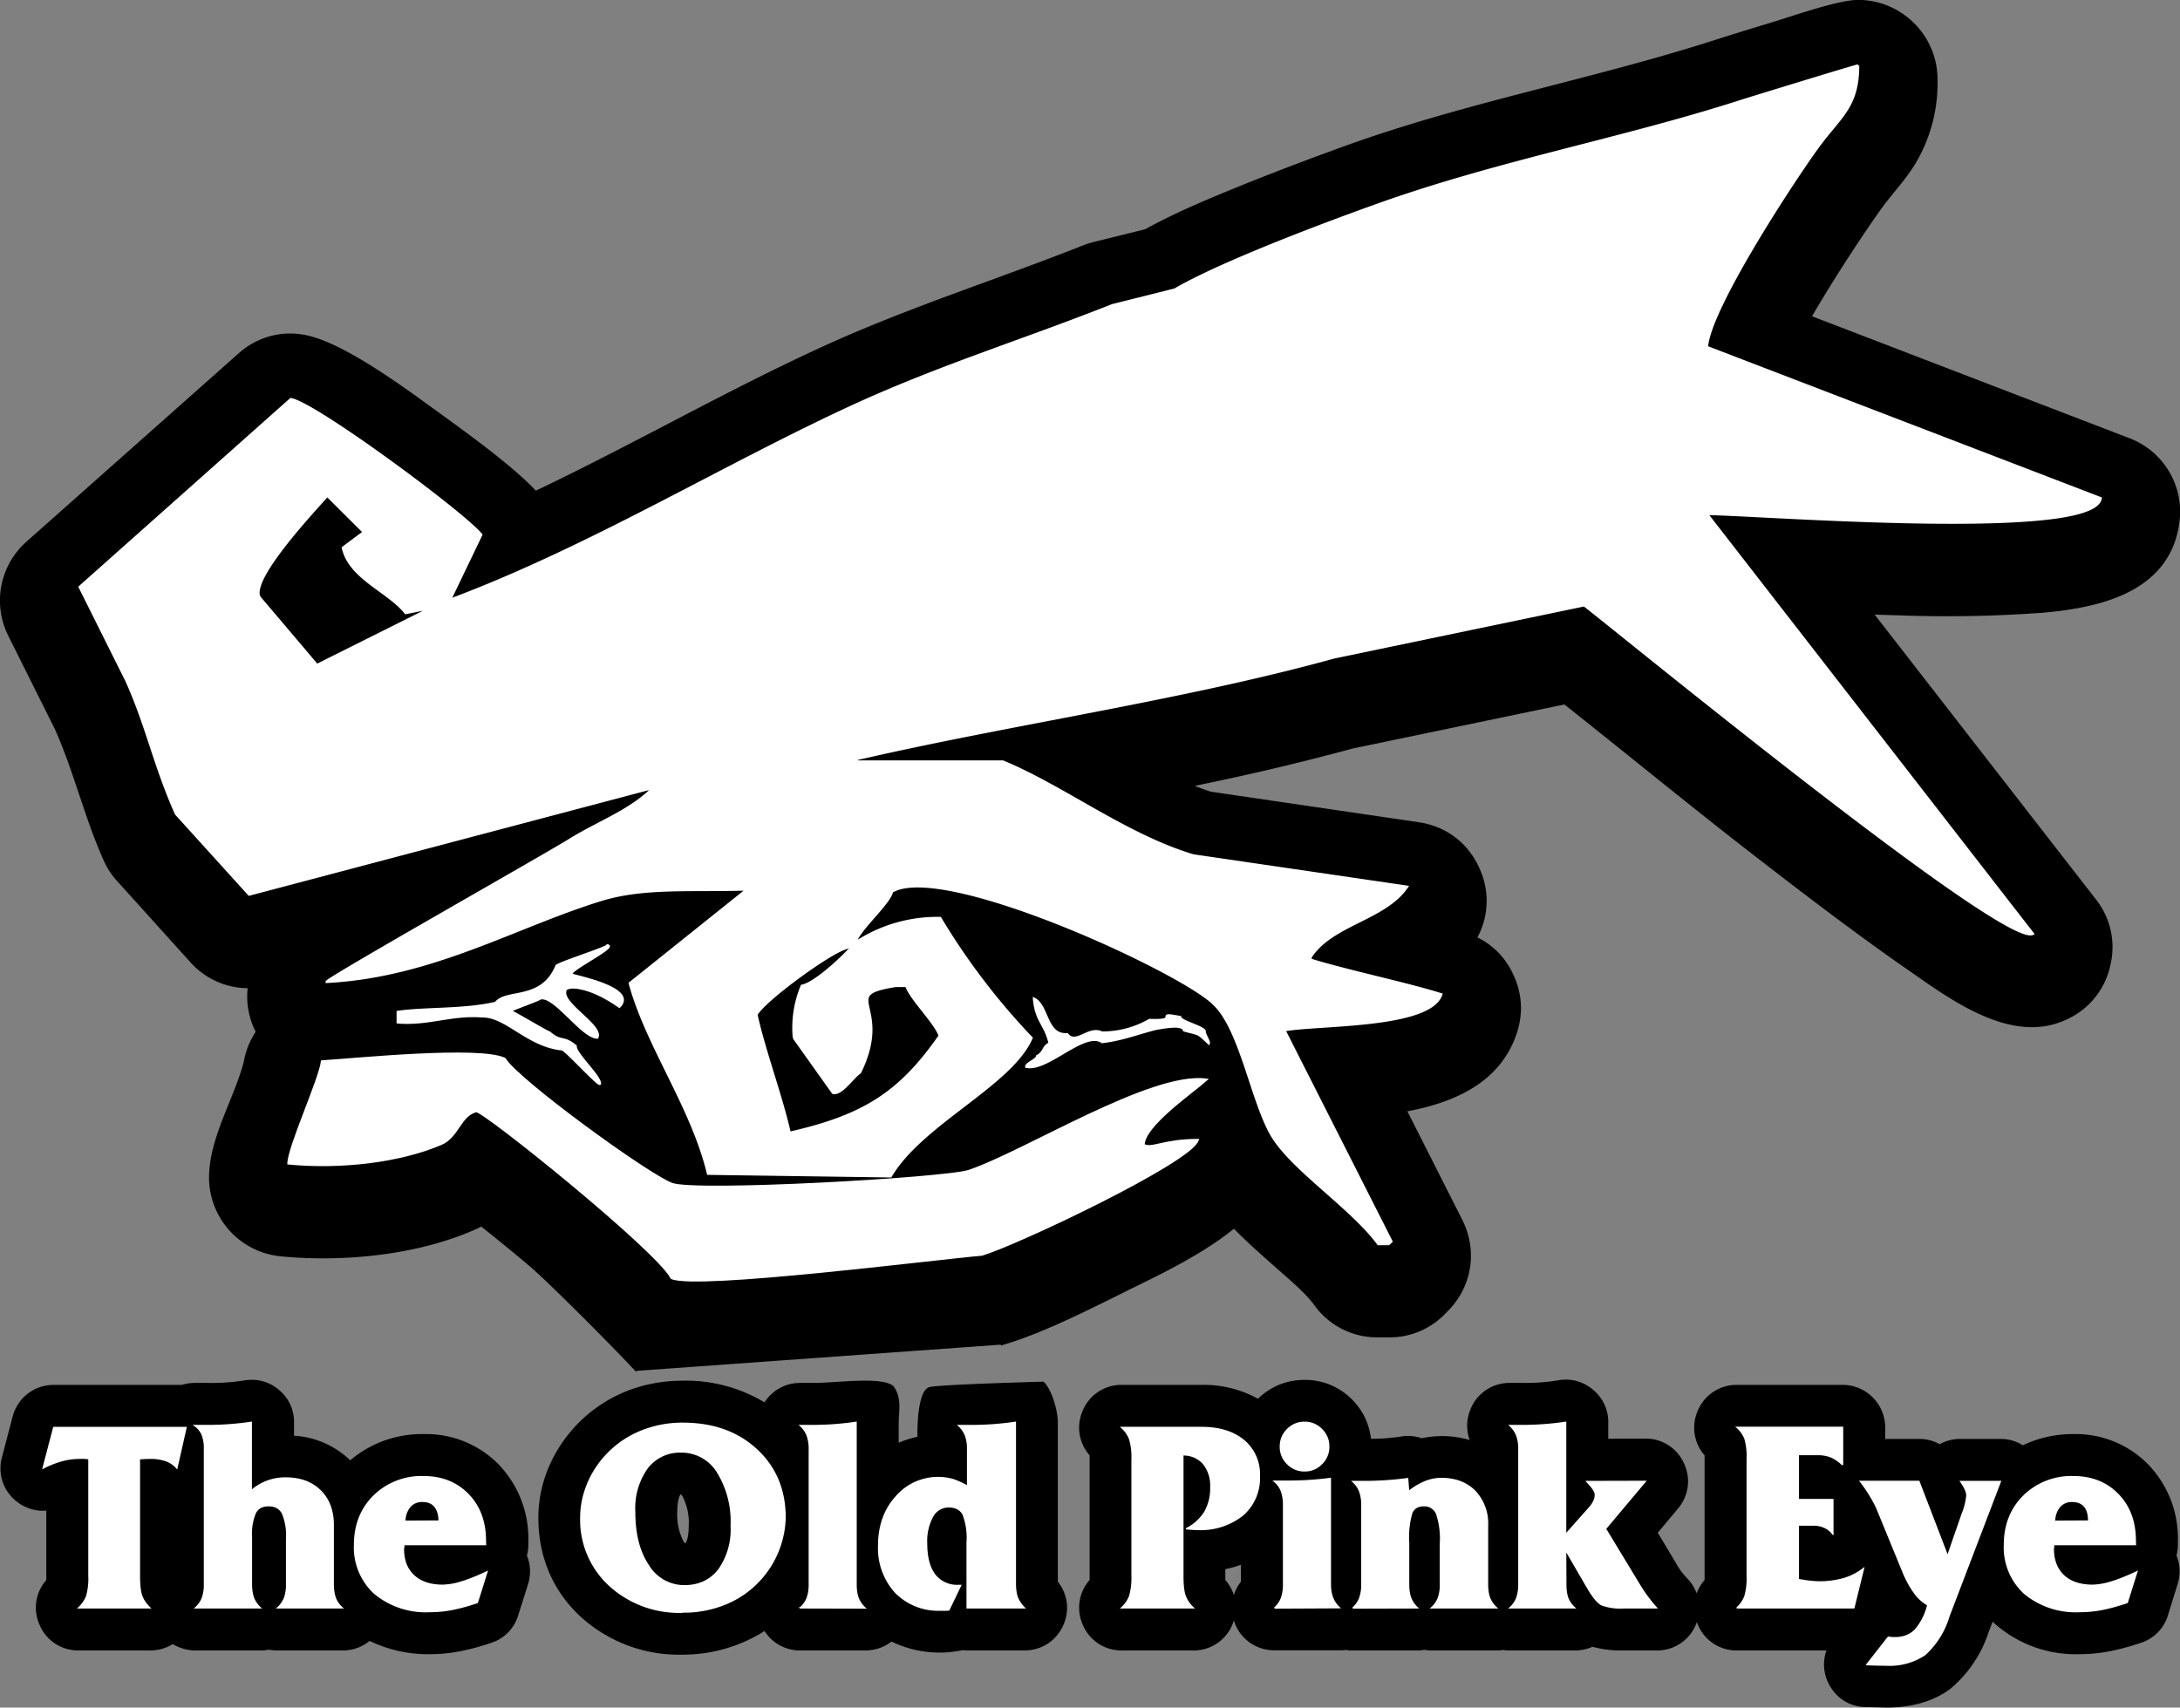 <svg xmlns="http://www.w3.org/2000/svg" viewBox="0 0 13.509 10.583">
  <rect x="0" y="0" width="13.509" height="10.583" fill="#808080" stroke="none"/>
  <g fill-rule="evenodd">
    <path stroke="#000" stroke-width=".008"
      d="M1.573 8.556c-.019-.001-.038 0-.057.003a1.256 1.256 0 01-.222.016h-.088a.266.266 0 00-.078.012H.334c-.12 0-.221.078-.252.194l-.066.252a.255.255 0 00.088.268.255.255 0 00.187.057v.436a.255.255 0 00-.045.268c.04.1.132.163.24.163H.93a.26.26 0 00.14-.04c.042.025.09.04.142.04h.402a.27.27 0 00.053-.005.271.271 0 00.053.005h.403a.257.257 0 00.167-.06.823.823 0 00.377.083.983.983 0 00.184-.018 1.48 1.48 0 00.192-.052.253.253 0 00.165-.17l.06-.19a.257.257 0 00-.007-.177.259.259 0 00.009-.069v-.021a.657.657 0 00-.18-.469.625.625 0 00-.462-.19.683.683 0 00-.458.164l-.003-.003a.542.542 0 00-.349-.151v-.087a.252.252 0 00-.091-.197.251.251 0 00-.153-.062zm6.512 0c-.11 0-.21.04-.289.118a.69.69 0 00-.35-.087h-.494a.255.255 0 00-.242.165.255.255 0 00.046.266v.776a.255.255 0 00-.046.266c.04.102.133.165.241.165h.443a.255.255 0 00.252-.198.256.256 0 00.252.197h.403a.273.273 0 00.04-.002.272.272 0 00.042.003h.403a.27.27 0 00.042-.004.275.275 0 00.043.004h.403a.27.27 0 00.04-.003.27.27 0 00.042.003h.403a.263.263 0 00.109-.023.666.666 0 00.192.023h.205a.255.255 0 00.25-.186.255.255 0 00.249.186h.56a.254.254 0 00.01.205c.044.09.128.144.227.146h.013l.114.003c.14 0 .28-.03.395-.115a.767.767 0 00.237-.352l.026-.068a.754.754 0 00.543.204.983.983 0 00.184-.018 1.48 1.48 0 00.192-.052.253.253 0 00.166-.17l.059-.19a.257.257 0 00-.007-.177.259.259 0 00.009-.069v-.021a.657.657 0 00-.18-.469.625.625 0 00-.462-.19.714.714 0 00-.315.07h0a.255.255 0 00-.139-.04h-.246a.26.26 0 00-.13.033.26.26 0 00-.129-.033h-.213v-.075a.26.26 0 00-.26-.26h-.655a.256.256 0 00-.242.166.255.255 0 00.046.265v.776a.258.258 0 00-.053.094.262.262 0 00-.06-.101.46.46 0 01-.074-.101l-.112-.187.127-.152a.255.255 0 00.036-.277.254.254 0 00-.236-.15l-.233.001v-.106a.252.252 0 00-.091-.197.252.252 0 00-.21-.06 1.256 1.256 0 01-.222.017h-.083a.255.255 0 00-.242.166.256.256 0 000 .19.603.603 0 00-.304-.013.254.254 0 00-.127-.011 1.168 1.168 0 01-.191.014.403.403 0 00-.117-.245.403.403 0 00-.29-.12zm-3.854.005h0c-.11 0-.22.018-.324.056a.875.875 0 00-.49.449.798.798 0 00-.077.338c0 .238.085.45.26.612a.9.9 0 00.631.235.944.944 0 00.508-.148.255.255 0 00.22.122h.402c.062 0 .118-.02.163-.056a.675.675 0 00.44.054l.03.002h.354c.106 0 .197-.06.239-.158a.254.254 0 00-.036-.263v-.989c0-.072-.036-.199-.086-.248 0 0-.622.017-.702.033-.08.017-.075.301-.073.308a.59.59 0 00-.125.04v-.133c.001-.072.02-.15-.031-.221-.07-.061-.35-.019-.492-.019h-.083a.255.255 0 00-.22.122.942.942 0 00-.508-.136zm-.01.697h.001a.099.099 0 01.01.012.36.36 0 01.04.187c0 .028-.003.087-.022.111h-.008 0a.105.105 0 01-.009-.011.364.364 0 01-.04-.189c0-.029.003-.085.022-.11h.007zm3.473.433v.113a.255.255 0 00-.048.096.257.257 0 00-.057-.106v-.072a.682.682 0 00.105-.03z" />
    <path fill="#fff" stroke="#fff" stroke-width=".008"
      d="M.864 9.767c0 .058.005.1.015.126.01.026.027.05.05.072H.487a.197.197 0 00.05-.072.387.387 0 00.014-.126v-.726a.254.254 0 00-.058-.003.418.418 0 00-.11.015.605.605 0 00-.116.046l.066-.252h.82l-.057.252a.16.16 0 00-.067-.046.28.28 0 00-.097-.015.944.944 0 00-.068.003zm.347.198a.156.156 0 00.043-.061.244.244 0 00.013-.086v-.836a.236.236 0 00-.014-.09.132.132 0 00-.047-.057h.088a1.809 1.809 0 00.263-.02v.424a.318.318 0 01.213-.079c.09 0 .161.026.215.079.053.052.08.123.08.211v.368c0 .035.005.063.013.086a.156.156 0 00.043.061H1.72a.164.164 0 00.043-.061.237.237 0 00.013-.086v-.28a.354.354 0 00-.026-.16c-.017-.03-.045-.046-.085-.046-.039 0-.066.014-.082.043a.332.332 0 00-.025.15v.293c0 .035.005.063.013.086a.164.164 0 00.043.061zm1.51-.538c0-.04-.01-.07-.026-.09-.017-.021-.043-.032-.077-.032a.098.098 0 00-.078.033.14.14 0 00-.031.09zm.288.146h-.506A.188.188 0 012.5 9.6c0 .07.021.125.064.165.043.04.103.06.179.06a.415.415 0 00.115-.02c.044-.013.097-.034.16-.064l-.06.191c-.059.02-.111.034-.157.043a.722.722 0 01-.136.013.497.497 0 01-.343-.112.385.385 0 01-.125-.301c0-.123.04-.225.12-.304a.42.42 0 01.309-.119c.112 0 .204.037.275.11.072.074.107.17.107.289zm1.222.419a.64.64 0 01-.454-.166.551.551 0 01-.178-.422c0-.078.018-.154.052-.229a.605.605 0 01.346-.314.675.675 0 01.234-.04c.187 0 .339.054.457.163.118.109.177.25.177.422a.594.594 0 01-.396.545.683.683 0 01-.238.04zm-.298-.624c0 .139.028.25.085.334a.259.259 0 00.223.126c.09 0 .16-.033.212-.098a.43.43 0 00.078-.273.58.58 0 00-.085-.333.26.26 0 00-.224-.125.254.254 0 00-.211.099.428.428 0 00-.078.27zm1.026.597a.156.156 0 00.043-.061.243.243 0 00.013-.085v-.837a.24.24 0 00-.013-.085.163.163 0 00-.043-.062h.082a1.809 1.809 0 00.264-.02V9.82c0 .034.004.062.013.085a.164.164 0 00.043.061zm1.037-.983a.234.234 0 00-.013-.085.165.165 0 00-.043-.062h.088a1.819 1.819 0 00.264-.02v.999c0 .034.004.063.012.086a.198.198 0 00.044.065h-.355V9.56a.407.407 0 00-.025-.175c-.017-.03-.047-.046-.089-.046a.112.112 0 00-.1.06.319.319 0 00-.037.166c0 .085.017.15.05.194a.174.174 0 00.148.067h.013l-.073.152a.3.3 0 01-.05.001.371.371 0 01-.28-.109.406.406 0 01-.105-.293c0-.12.036-.221.108-.301a.343.343 0 01.349-.107c.028.009.06.023.094.042zm1.45-.135c.11 0 .197.027.262.081a.271.271 0 01.096.219.303.303 0 01-.103.243.42.42 0 01-.283.089c-.013 0-.035-.001-.065-.004H7.35a.286.286 0 00.116-.104.299.299 0 00.037-.156.214.214 0 00-.046-.144.163.163 0 00-.127-.054v.75c0 .058.005.1.015.126.01.026.026.05.05.072H6.95a.188.188 0 00.05-.072.396.396 0 00.015-.126v-.723A.39.39 0 007 8.918a.189.189 0 00-.05-.071zm.488.119c0-.042.015-.078.044-.107a.145.145 0 01.107-.044c.041 0 .076.015.105.044.03.03.044.065.044.107a.145.145 0 01-.044.106.144.144 0 01-.105.044.145.145 0 01-.107-.044.145.145 0 01-.044-.106zm-.036 1a.156.156 0 00.043-.062.243.243 0 00.013-.085V9.33a.247.247 0 00-.014-.09.145.145 0 00-.044-.06h.085a2.017 2.017 0 00.263-.017v.655c0 .034.005.062.014.085a.164.164 0 00.042.061zm.485 0a.156.156 0 00.043-.062.244.244 0 00.013-.086V9.33a.245.245 0 00-.013-.086.161.161 0 00-.043-.062h.075a2.019 2.019 0 00.265-.018l.006.08a.415.415 0 01.102-.061.27.27 0 01.1-.02c.088 0 .158.027.21.08a.291.291 0 01.077.212v.363c0 .035.004.063.013.086a.162.162 0 00.043.061H8.87a.156.156 0 00.043-.061.243.243 0 00.013-.086v-.253a.486.486 0 00-.023-.182.082.082 0 00-.08-.051c-.036 0-.06.014-.074.043a.542.542 0 00-.02.19v.253c0 .035.004.063.013.086a.164.164 0 00.042.061zm1.32-.148c0 .035.004.063.012.086a.164.164 0 00.043.061h-.402a.156.156 0 00.043-.061.245.245 0 00.013-.086v-.836a.238.238 0 00-.013-.085.163.163 0 00-.043-.062h.083a1.81 1.81 0 00.263-.02v.695l.144-.162a.179.179 0 00.03-.043.093.093 0 00.01-.041c0-.016-.013-.038-.037-.064a.909.909 0 01-.016-.018l.363-.001-.247.294.209.345a.928.928 0 00.107.145h-.205a.33.33 0 01-.135-.019c-.024-.012-.053-.047-.087-.105l-.136-.234zm1.06.147a.186.186 0 00.05-.072.395.395 0 00.014-.126v-.724a.388.388 0 00-.014-.127.184.184 0 00-.05-.07h.655v.233a.25.25 0 00-.072-.05.228.228 0 00-.088-.014h-.114v.279h.214v.214a.128.128 0 00-.05-.041.162.162 0 00-.07-.015h-.094v.337a.75.75 0 00.124.015.558.558 0 00.157-.02.375.375 0 00.123-.063l-.06.244zm.805.352l.133-.17.028.003h.015c.05 0 .091-.016.123-.047a.367.367 0 00.079-.156.256.256 0 01-.084-.077.63.63 0 01-.072-.134l-.16-.39a.883.883 0 00-.102-.165h.363l.178.463.09-.26.004-.01a.389.389 0 00.025-.105.09.09 0 00-.008-.035.336.336 0 00-.03-.052h.246l-.32.838a.515.515 0 01-.149.236.394.394 0 01-.239.064 3.474 3.474 0 01-.12-.003zm1.375-.89c0-.04-.008-.07-.025-.09-.017-.021-.043-.032-.077-.032a.098.098 0 00-.078.033.14.14 0 00-.031.09zm.29.146h-.507a.19.19 0 01-.002.027c0 .07.022.125.064.165.043.04.103.06.179.06a.415.415 0 00.115-.02c.044-.013.097-.034.16-.064l-.06.191c-.059.02-.111.034-.157.043a.722.722 0 01-.136.013.497.497 0 01-.343-.112.385.385 0 01-.125-.301c0-.123.04-.225.12-.304a.42.42 0 01.309-.119c.112 0 .204.037.275.11.072.074.107.17.107.289z" />
    <g stroke-width=".216">
      <path stroke="#000" stroke-width=".015"
        d="M3.946 8.496c-.117-.128-.55-.564-.668-.662a13.575 13.575 0 00-.295-.241.742.742 0 01-.059.028c-.35.151-.802.195-1.182.158a.484.484 0 01-.439-.495c.007-.242.156-.475.215-.702a.487.487 0 01.075-.187h0a.475.475 0 01-.05-.278.473.473 0 01-.36-.161l-.452-.501a.463.463 0 01-.082-.126c-.12-.268-.185-.553-.303-.815L.06 3.941a.48.48 0 01.111-.58l1.31-1.163a.47.47 0 01.401-.116c.235.04.626.331.822.473.165.12.46.33.615.495.602-.286 1.184-.622 1.788-.898.526-.24 1.071-.412 1.607-.624a.464.464 0 01.061-.02l.324-.08c.198-.11.422-.201.629-.285.22-.088.443-.172.667-.252.733-.258 1.492-.398 2.228-.634.124-.04.25-.078.374-.116.122-.037.397-.134.517-.134.267 0 .485.218.485.485a.966.966 0 01-.133.513c-.064.107-.145.188-.216.287-.088.122-.287.42-.432.672l1.973.758a.48.48 0 01.306.521c-.06.422-.488.516-.838.547a8.137 8.137 0 01-.898.016 20.796 20.796 0 01-.16-.005l1.379 1.775a.47.47 0 01.09.405.47.47 0 01-.257.326c-.343.171-.726-.122-.997-.31-.326-.227-.643-.47-.957-.713-.392-.304-.775-.619-1.163-.926l-1.316.274a15.67 15.67 0 01-1.002.236c.041.017.082.033.124.046l1.287.189c.17.025.304.127.373.284a.47.47 0 01-.017.426.466.466 0 01.219.216c.06.12.07.245.028.373-.103.307-.39.426-.682.48l.344.68c.096.19.061.41-.089.56l-.017.017a.468.468 0 01-.342.142H8.54a.471.471 0 01-.392-.2c-.056-.076-.163-.165-.235-.229-.088-.078-.181-.159-.266-.247-.204.168-.486.299-.67.39-.223.111-.517.26-.754.33a.555.555 0 01-.015.005.725.725 0 01.004.003" />
      <path fill="#fff" stroke="#fff" stroke-width=".015"
        d="M11.514.406c0 .262-.115.317-.258.517-.164.228-.662.991-.679 1.228l2.44.937c-.038.266-2.106.1-2.44.097l2.02 2.602c-.176.088-2.531-1.843-2.78-2.036l-1.55.323c-.942.26-2.017.412-2.958.63v.016h.905c.376.155.761.456 1.18.582l1.325.194c-.137.202-.465.23-.598.436v.016c.204.065.606.15.81.215-.069.209-.772.183-.972.222l.663 1.309-.017.016h-.064c-.164-.225-.542-.467-.663-.679-.123-.216-.191-.653-.355-.808-.198-.201-1.683-.888-1.996-.697-.016.075-.21.24-.226.316a.922.922 0 01.525-.152 4.2 4.2 0 00.566.743c-.128.293-.679.528-.873.857l-1.131-.016c-.1-.415-.38-.793-.485-1.18l.727-.582c-.345.011-.638-.017-.905.065-.533.164-1.046.474-1.7.508 0-.02 1.358-.787 1.506-.88.175-.109.378-.18.517-.323l-2.504.662-.453-.5c-.134-.3-.18-.543-.307-.825l-.29-.581 1.308-1.164c.153.026 1.076.71 1.18.84l-.194.404c.873-.326 1.701-.837 2.52-1.212.537-.244 1.046-.4 1.585-.614l.387-.097c.295-.172.96-.42 1.277-.533.74-.262 1.496-.4 2.214-.63.071-.023.734-.226.743-.226zm-6.271 5.47c-.103.028-.503.32-.556.412.048.22.157.512.206.733.46-.104.685-.248.931-.602-.032-.086-.176-.223-.208-.309H5.55c-.364.058-.016.118-.221.537-.043.027-.114.139-.167.126l-.242-.34a.675.675 0 01.049-.323c.094-.017.31-.231.331-.268.008-.015.006.013-.058.034zM2.028 3.072c-.095.107-.482.52-.42.63l.356.42.71-.355-.16.032c-.108-.136-.347-.215-.389-.404l.13-.097-.227-.226z" />
      <path fill="#fff" stroke="#fff" stroke-width=".015"
        d="M3.766 5.86c.054.01-.275.17-.221.181.006.008.409.082.293.198-.195-.138-.339-.136-.336-.095-.018.082.233.214.199.286-.095 0-.275-.279-.358-.24 0 .006-.182.07-.182.076.011 0 .232.133.243.133.075.065.087.02.163.085-.006.043.156.19.15.233-.016.005-.219-.219-.235-.214-.213-.022-.346-.207-.492-.204-.189-.016-.337.053-.525.037v-.064c.171-.025.408-.01.607-.056.067-.086.285-.007.377-.23.027-.022.29-.104.317-.126zM6.408 6.19c.087.043.072.23.205.22.054.07.136-.051.215-.01a.583.583 0 00.295-.078c.205.008.016-.052.19-.018 0 .027.152.062.152.089-.005.01.03.062.025.073-.073-.069-.054-.053-.152-.08-.008-.035-.086-.026-.175-.01-.12.03-.203.066-.333.082-.11-.075-.339.182-.47.153 0-.022.067-.043.067-.065.049-.027.03-.054.078-.08-.029-.122-.084-.134-.097-.275z" />
      <path fill="#fff" stroke="#fff" stroke-width=".015"
        d="M3.127 6.563c.078.131.878.714 1.035.775.143.056 1.697-.032 1.842-.08.348-.117 1.13-.612 1.47-.566-.09.08-.388.284-.388.404.051.03.123-.03.335-.03-.047.136-1.112.641-1.336.709-.285.024-1.77.214-1.923.145-.084-.17-1.178-1.052-1.212-1.034-.1.025-.112.158-.217.203-.257.11-.624.152-.945.121.003-.104.193-.517.208-.631.203-.013.975-.091 1.131-.016z" />
    </g>
  </g>
</svg>
